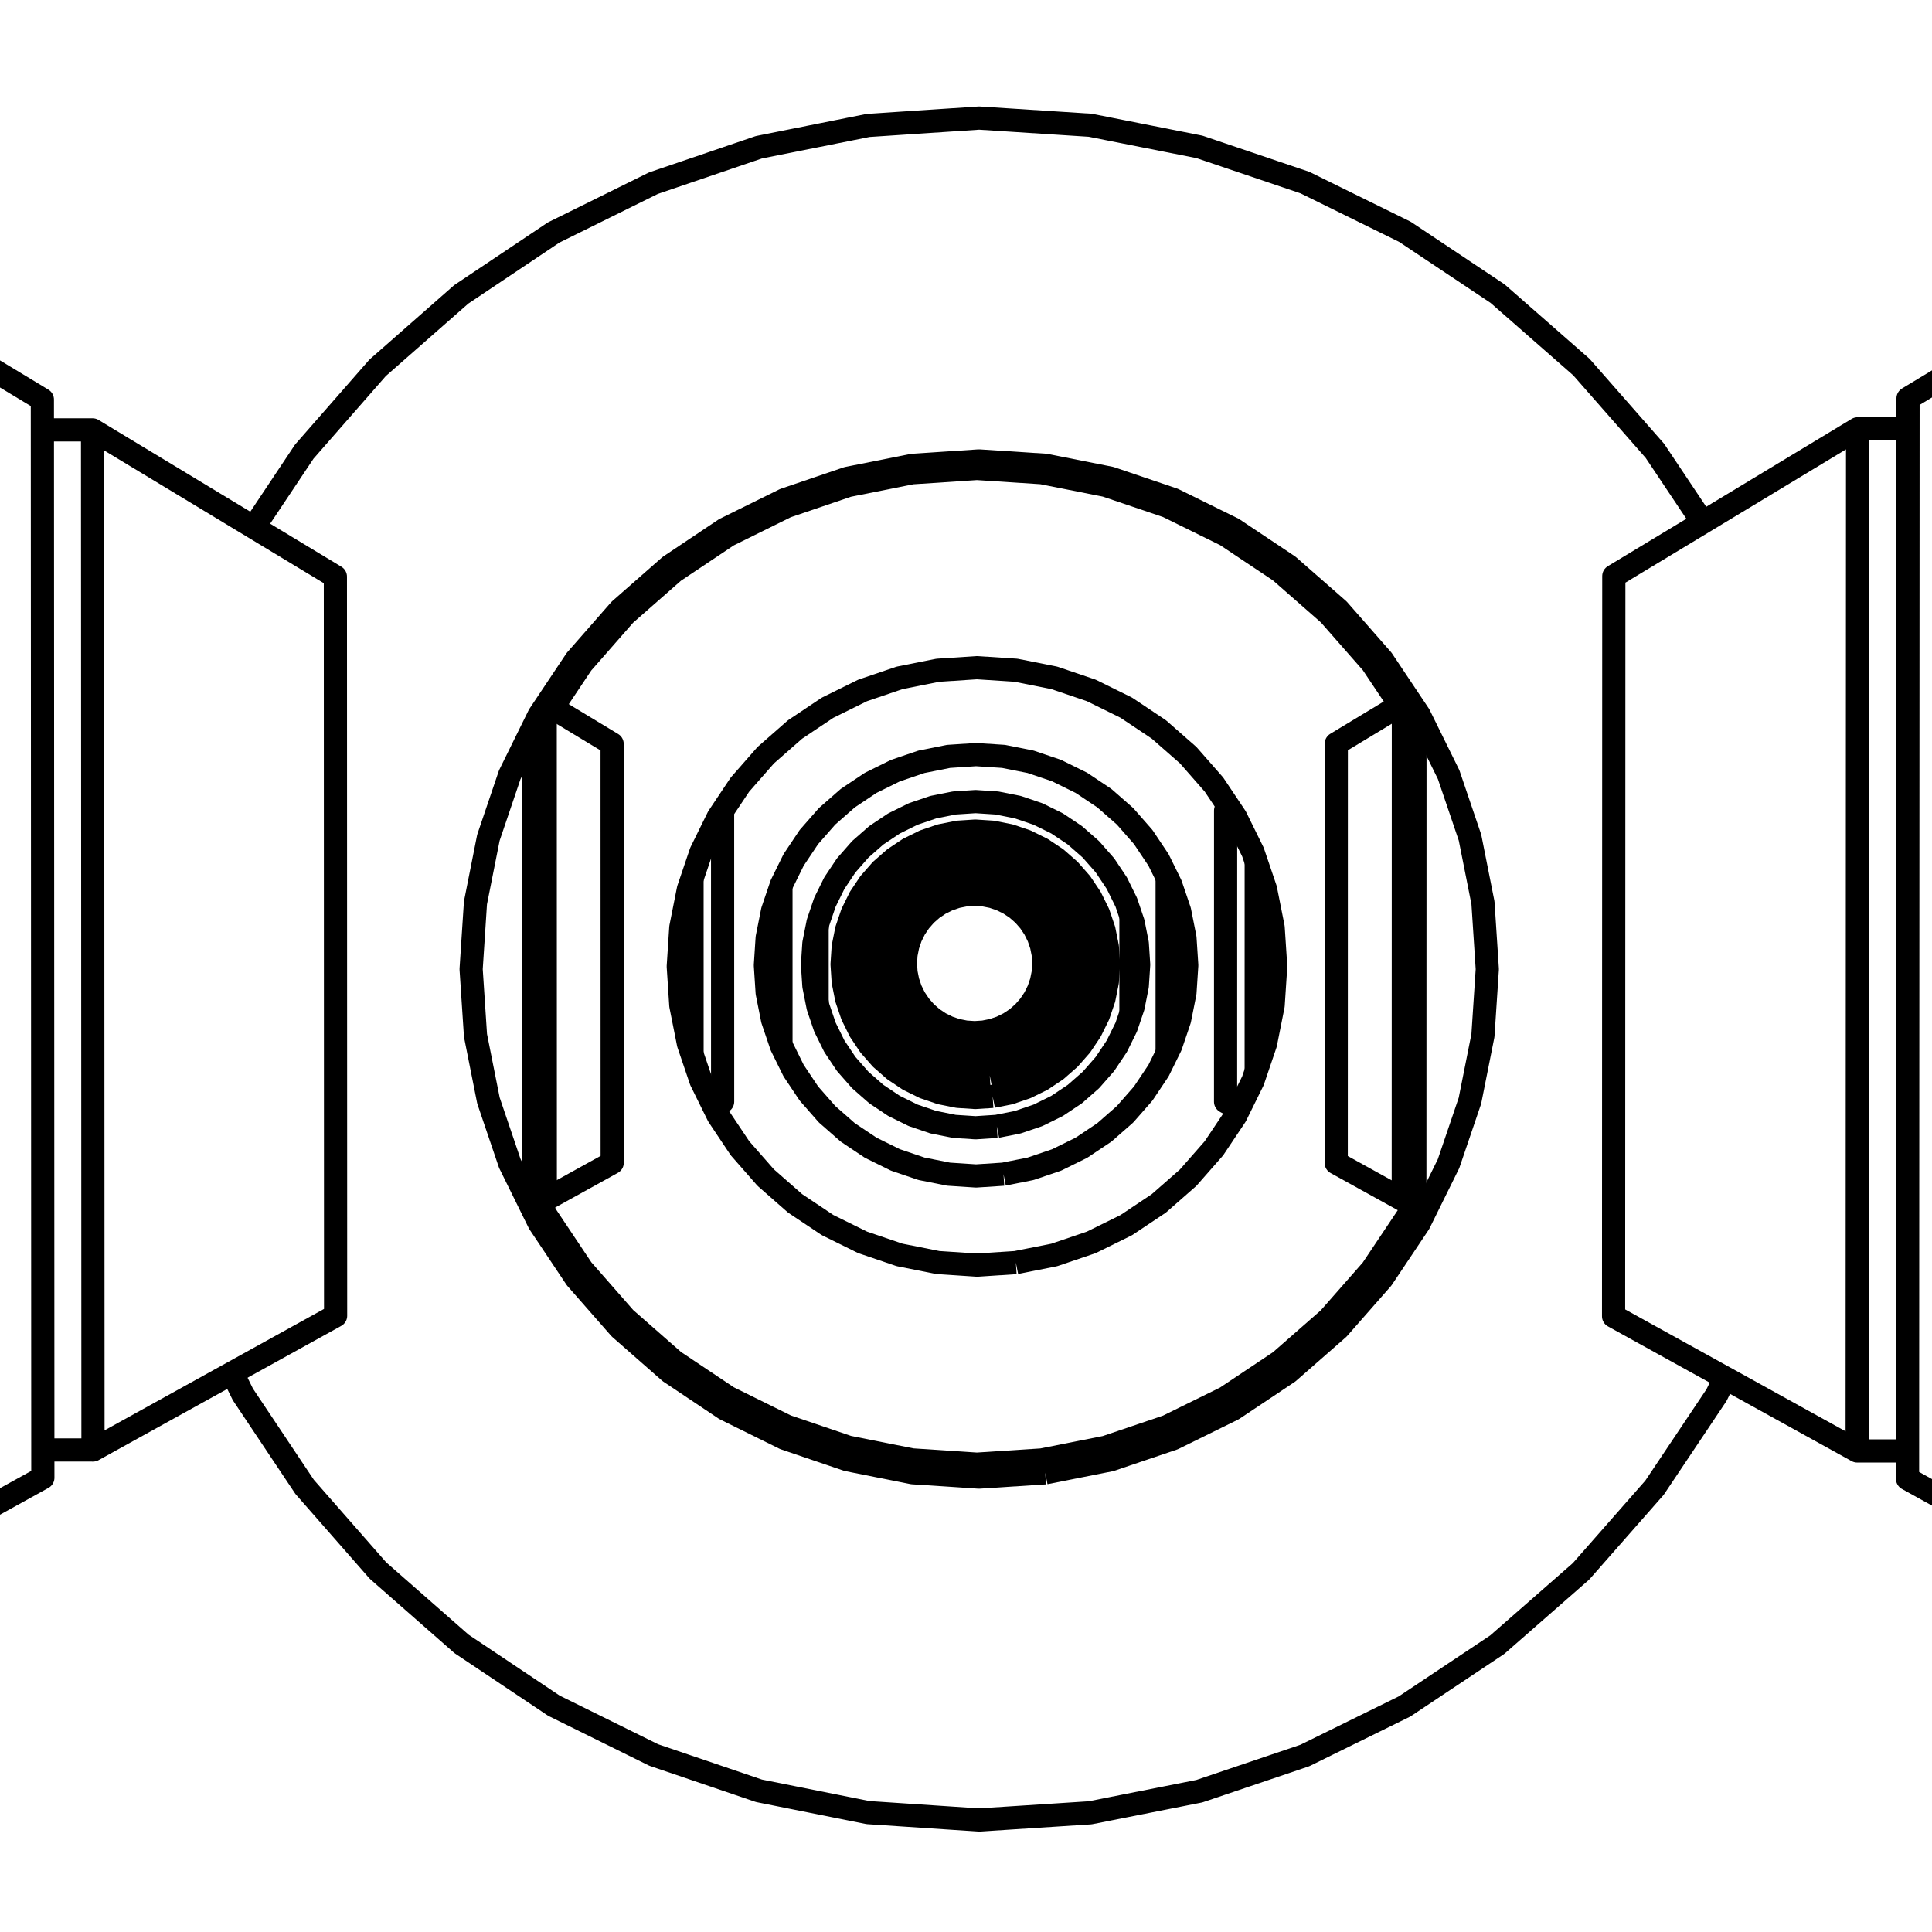 <?xml version='1.0' encoding='ascii'?>
<svg xmlns="http://www.w3.org/2000/svg" version="1.1" width="250" height="250">
    <g id="ViewLayer_LineSet" xmlns:inkscape="http://www.inkscape.org/namespaces/inkscape" inkscape:groupmode="lineset" inkscape:label="ViewLayer_LineSet">
        <g xmlns:inkscape="http://www.inkscape.org/namespaces/inkscape" inkscape:groupmode="layer" id="strokes" inkscape:label="strokes">
            <path fill="none" stroke-width="3.0" stroke-linecap="butt" stroke-opacity="1.0" stroke="rgb(0, 0, 0)" stroke-linejoin="round" d=" M 246.896, 55.489 240.372, 55.493 231.813, 60.663 223.253, 65.833 220.332, 67.598 211.772, 72.768 208.827, 74.547 208.824, 84.547 208.821, 94.547 208.818, 104.547 208.815, 114.547 208.811, 124.547 208.808, 134.547 208.805, 144.547 208.802, 154.547 208.799, 164.547 208.797, 170.324 217.549, 175.164 223.216, 178.298 231.968, 183.137 240.316, 187.753 246.836, 187.757 " />
            <path fill="none" stroke-width="3.0" stroke-linecap="butt" stroke-opacity="1.0" stroke="rgb(0, 0, 0)" stroke-linejoin="round" d=" M 240.316, 187.753 240.321, 177.753 240.325, 167.753 240.329, 157.753 240.333, 147.753 240.337, 137.753 240.342, 127.753 240.346, 117.753 240.350, 107.753 240.354, 97.753 240.359, 87.753 240.363, 77.753 240.367, 67.753 240.371, 57.753 240.372, 55.493 " />
            <path fill="none" stroke-width="3.0" stroke-linecap="butt" stroke-opacity="1.0" stroke="rgb(0, 0, 0)" stroke-linejoin="round" d=" M 5.542, 187.626 12.032, 187.630 20.782, 182.789 29.532, 177.947 30.058, 177.657 38.808, 172.815 43.427, 170.260 43.424, 160.260 43.421, 150.260 43.418, 140.260 43.415, 130.260 43.412, 120.260 43.409, 110.260 43.406, 100.260 43.403, 90.260 43.400, 80.260 43.398, 74.617 34.840, 69.445 32.841, 68.237 24.283, 63.064 15.724, 57.892 11.978, 55.627 5.484, 55.631 " />
            <path fill="none" stroke-width="3.0" stroke-linecap="butt" stroke-opacity="1.0" stroke="rgb(0, 0, 0)" stroke-linejoin="round" d=" M 12.032, 187.630 12.028, 177.630 12.024, 167.630 12.020, 157.630 12.016, 147.630 12.012, 137.630 12.007, 127.630 12.003, 117.630 11.999, 107.630 11.995, 97.630 11.991, 87.630 11.987, 77.630 11.982, 67.630 11.978, 57.630 11.978, 55.627 " />
            <path fill="none" stroke-width="3.0" stroke-linecap="butt" stroke-opacity="1.0" stroke="rgb(0, 0, 0)" stroke-linejoin="round" d=" M -75.351, 235.978 -66.602, 231.137 -57.852, 226.296 -49.102, 221.455 -40.352, 216.613 -31.602, 211.772 -22.852, 206.931 -14.102, 202.090 -5.352, 197.248 3.398, 192.407 5.544, 191.220 5.542, 187.626 5.541, 184.305 5.536, 174.305 5.532, 164.305 5.527, 154.305 5.523, 144.305 5.519, 134.305 5.514, 124.305 5.510, 114.305 5.505, 104.305 5.501, 94.305 5.497, 84.305 5.492, 74.305 5.488, 64.305 5.486, 59.263 5.484, 55.631 5.482, 51.702 -3.076, 46.530 -11.634, 41.357 -20.193, 36.185 -28.751, 31.012 -37.310, 25.840 -45.868, 20.667 -54.426, 15.495 -62.985, 10.323 -71.543, 5.150 -75.523, 2.745 " />
            <path fill="none" stroke-width="3.0" stroke-linecap="butt" stroke-opacity="1.0" stroke="rgb(0, 0, 0)" stroke-linejoin="round" d=" M 328.400, 2.324 319.840, 7.494 311.280, 12.664 302.720, 17.835 294.161, 23.005 285.601, 28.175 277.041, 33.345 268.481, 38.515 259.922, 43.685 251.362, 48.855 246.898, 51.552 246.896, 55.489 246.894, 59.124 246.890, 69.124 246.885, 79.124 246.881, 89.124 246.876, 99.124 246.872, 109.124 246.867, 119.124 246.863, 129.124 246.858, 139.124 246.854, 149.124 246.849, 159.124 246.845, 169.124 246.840, 179.124 246.838, 184.432 246.836, 187.757 246.835, 191.358 255.586, 196.197 264.337, 201.036 273.088, 205.875 281.840, 210.714 290.591, 215.553 299.342, 220.392 308.093, 225.231 316.844, 230.070 325.596, 234.909 328.225, 236.363 " />
            <path fill="none" stroke-width="3.0" stroke-linecap="butt" stroke-opacity="1.0" stroke="rgb(0, 0, 0)" stroke-linejoin="round" d=" M 30.058, 177.657 31.428, 180.436 36.982, 188.752 39.420, 192.402 46.011, 199.922 48.904, 203.223 56.420, 209.820 59.720, 212.717 68.031, 218.277 71.681, 220.719 80.647, 225.147 84.585, 227.093 94.052, 230.314 98.212, 231.730 108.018, 233.689 112.328, 234.550 122.306, 235.214 126.693, 235.505 136.673, 234.861 141.062, 234.577 150.872, 232.636 155.189, 231.782 164.662, 228.578 168.832, 227.167 177.805, 222.753 181.758, 220.809 190.078, 215.262 193.744, 212.818 201.269, 206.232 204.586, 203.328 211.187, 195.816 214.098, 192.503 219.661, 184.193 222.115, 180.527 223.216, 178.298 " />
            <path fill="none" stroke-width="3.0" stroke-linecap="butt" stroke-opacity="1.0" stroke="rgb(0, 0, 0)" stroke-linejoin="round" d=" M 135.253, 190.580 126.673, 191.137 118.094, 190.570 109.663, 188.889 101.524, 186.122 93.816, 182.317 86.671, 177.539 80.210, 171.870 74.544, 165.407 69.770, 158.260 68.772, 156.237 68.691, 156.073 68.284, 155.246 67.470, 153.595 65.969, 150.552 64.140, 145.166 63.206, 142.413 62.473, 138.733 61.528, 133.984 60.964, 125.408 61.524, 116.831 62.467, 112.081 63.198, 108.400 64.132, 105.647 65.958, 100.259 69.055, 93.971 69.162, 93.754 69.757, 92.547 70.548, 91.362 70.708, 91.122 74.529, 85.397 80.195, 78.930 86.656, 73.257 93.803, 68.475 101.514, 64.667 109.656, 61.898 118.091, 60.215 126.674, 59.647 135.258, 60.205 143.696, 61.879 151.844, 64.641 159.563, 68.444 166.718, 73.222 173.189, 78.893 178.864, 85.362 182.628, 90.994 183.094, 91.690 183.646, 92.516 183.976, 93.186 187.452, 100.234 188.027, 101.928 189.696, 106.845 190.217, 108.382 191.895, 116.822 192.456, 125.409 191.891, 133.995 190.209, 142.433 189.687, 143.969 188.016, 148.886 187.440, 150.579 185.689, 154.125 185.120, 155.277 184.712, 156.104 184.362, 156.813 183.631, 158.293 178.848, 165.444 173.173, 171.908 166.702, 177.575 159.548, 182.349 151.832, 186.148 143.688, 188.907 135.253, 190.580 " />
            <path fill="none" stroke-width="3.0" stroke-linecap="butt" stroke-opacity="1.0" stroke="rgb(0, 0, 0)" stroke-linejoin="round" d=" M 220.332, 67.598 214.775, 59.284 214.142, 58.337 207.546, 50.821 204.632, 47.500 197.111, 40.910 193.789, 37.999 185.471, 32.448 181.798, 29.997 172.826, 25.580 168.865, 23.630 159.393, 20.422 155.213, 19.007 145.403, 17.064 141.075, 16.207 131.096, 15.562 126.695, 15.278 116.717, 15.941 112.318, 16.234 102.512, 18.194 98.191, 19.058 88.725, 22.282 84.555, 23.702 75.591, 28.134 71.644, 30.085 63.335, 35.649 59.678, 38.098 52.166, 44.699 48.861, 47.602 42.274, 55.127 39.378, 58.436 33.829, 66.755 32.841, 68.237 " />
            <path fill="none" stroke-width="3.0" stroke-linecap="butt" stroke-opacity="1.0" stroke="rgb(0, 0, 0)" stroke-linejoin="round" d=" M 69.662, 155.247 70.649, 157.249 75.327, 164.252 80.879, 170.585 87.210, 176.140 94.212, 180.822 101.765, 184.550 109.740, 187.261 118.001, 188.909 126.407, 189.464 134.815, 188.918 143.080, 187.279 151.061, 184.575 158.621, 180.853 165.631, 176.175 171.971, 170.621 177.533, 164.287 182.219, 157.280 183.080, 155.538 " />
            <path fill="none" stroke-width="3.0" stroke-linecap="butt" stroke-opacity="1.0" stroke="rgb(0, 0, 0)" stroke-linejoin="round" d=" M 131.452, 163.376 126.408, 163.705 121.363, 163.373 116.406, 162.385 111.619, 160.759 107.086, 158.522 102.884, 155.713 99.084, 152.380 95.752, 148.580 92.945, 144.377 92.358, 143.187 92.044, 142.551 90.709, 139.844 89.743, 136.997 89.551, 136.432 89.084, 135.058 88.911, 134.185 88.098, 130.101 87.767, 125.057 88.097, 120.013 88.908, 115.928 89.082, 115.056 89.548, 113.682 89.740, 113.117 90.706, 110.269 92.116, 107.406 92.590, 106.444 92.717, 106.187 92.940, 105.735 93.498, 104.899 93.500, 104.897 95.747, 101.531 99.079, 97.729 102.879, 94.394 107.082, 91.584 111.616, 89.346 116.403, 87.719 121.362, 86.731 126.408, 86.399 131.454, 86.728 136.415, 87.713 141.204, 89.337 145.740, 91.573 149.946, 94.382 153.749, 97.716 157.085, 101.519 159.123, 104.568 159.336, 104.888 159.895, 105.724 162.132, 110.260 162.361, 110.935 162.555, 111.508 163.196, 113.395 163.758, 115.050 164.744, 120.011 165.074, 125.058 164.743, 130.104 163.755, 135.065 163.193, 136.719 162.552, 138.606 162.357, 139.178 162.128, 139.853 160.792, 142.561 160.319, 143.518 159.890, 144.388 157.079, 148.592 153.744, 152.393 149.941, 155.726 145.735, 158.534 141.200, 160.768 136.411, 162.392 131.452, 163.376 " />
            <path fill="none" stroke-width="3.0" stroke-linecap="butt" stroke-opacity="1.0" stroke="rgb(0, 0, 0)" stroke-linejoin="round" d=" M 181.177, 91.247 177.548, 85.817 171.987, 79.479 165.647, 73.921 158.635, 69.239 151.072, 65.514 143.088, 62.807 134.820, 61.167 126.408, 60.620 117.998, 61.176 109.733, 62.825 101.754, 65.538 94.199, 69.270 87.196, 73.955 80.864, 79.514 75.313, 85.851 71.482, 91.590 " />
            <path fill="none" stroke-width="3.0" stroke-linecap="butt" stroke-opacity="1.0" stroke="rgb(0, 0, 0)" stroke-linejoin="round" d=" M 183.094, 91.690 183.093, 93.664 183.093, 94.571 183.091, 104.571 183.089, 114.571 183.086, 124.571 183.084, 134.571 183.082, 144.571 183.080, 152.833 183.080, 155.277 183.080, 155.538 183.080, 156.104 184.362, 156.813 " />
            <path fill="none" stroke-width="3.0" stroke-linecap="butt" stroke-opacity="1.0" stroke="rgb(0, 0, 0)" stroke-linejoin="round" d=" M 68.772, 156.237 69.068, 156.073 69.068, 155.247 69.068, 154.042 69.067, 152.803 69.065, 142.803 69.063, 132.803 69.061, 122.803 69.059, 112.803 69.057, 102.803 69.056, 96.066 69.055, 93.971 " />
            <path fill="none" stroke-width="3.0" stroke-linecap="butt" stroke-opacity="1.0" stroke="rgb(0, 0, 0)" stroke-linejoin="round" d=" M 69.068, 155.247 69.662, 155.247 70.561, 155.247 79.218, 150.457 79.217, 147.993 79.217, 147.770 79.215, 137.770 79.214, 127.770 79.212, 117.770 79.210, 107.770 79.209, 99.196 79.209, 98.953 79.209, 96.260 71.482, 91.590 70.708, 91.122 " />
            <path fill="none" stroke-width="3.0" stroke-linecap="butt" stroke-opacity="1.0" stroke="rgb(0, 0, 0)" stroke-linejoin="round" d=" M 70.561, 155.247 70.559, 145.247 70.557, 135.247 70.555, 125.247 70.553, 115.247 70.551, 105.247 70.549, 95.247 70.548, 93.036 70.548, 91.362 " />
            <path fill="none" stroke-width="3.0" stroke-linecap="butt" stroke-opacity="1.0" stroke="rgb(0, 0, 0)" stroke-linejoin="round" d=" M 182.628, 90.994 181.597, 90.994 181.177, 91.247 172.916, 96.237 172.915, 98.933 172.915, 99.174 172.913, 109.174 172.912, 119.174 172.910, 129.174 172.908, 139.174 172.906, 147.790 172.906, 148.011 172.906, 150.478 181.583, 155.276 183.080, 155.277 " />
            <path fill="none" stroke-width="3.0" stroke-linecap="butt" stroke-opacity="1.0" stroke="rgb(0, 0, 0)" stroke-linejoin="round" d=" M 181.583, 155.276 181.585, 145.276 181.588, 135.276 181.590, 125.276 181.592, 115.276 181.594, 105.276 181.596, 95.276 181.597, 91.875 181.597, 90.994 " />
            <path fill="none" stroke-width="3.0" stroke-linecap="butt" stroke-opacity="1.0" stroke="rgb(0, 0, 0)" stroke-linejoin="round" d=" M 129.854, 151.937 126.296, 152.169 122.738, 151.935 119.241, 151.238 115.865, 150.092 112.668, 148.514 109.704, 146.533 107.024, 144.182 104.673, 141.502 102.693, 138.537 102.274, 137.688 101.799, 136.725 101.490, 136.099 101.116, 135.340 101.057, 135.165 99.970, 131.964 99.548, 129.842 99.274, 128.467 99.041, 124.910 99.273, 121.352 99.547, 119.977 99.969, 117.855 101.055, 114.654 101.114, 114.479 101.488, 113.720 101.740, 113.208 102.293, 112.087 102.444, 111.781 102.632, 111.400 102.690, 111.281 102.702, 111.264 103.085, 110.690 104.671, 108.316 107.021, 105.635 109.701, 103.283 112.666, 101.301 115.864, 99.723 119.240, 98.576 122.738, 97.879 126.296, 97.645 129.855, 97.878 133.353, 98.573 136.731, 99.719 139.930, 101.296 142.896, 103.277 145.578, 105.628 147.930, 108.310 149.367, 110.461 149.789, 111.092 149.900, 111.258 149.912, 111.276 149.971, 111.395 150.049, 111.553 150.341, 112.146 150.594, 112.659 151.029, 113.542 151.489, 114.475 152.538, 117.564 152.636, 117.852 153.300, 121.194 153.332, 121.351 153.565, 124.910 153.331, 128.469 153.300, 128.626 152.634, 131.967 152.537, 132.255 151.487, 135.344 151.027, 136.277 150.762, 136.815 150.328, 137.694 149.909, 138.543 147.927, 141.508 145.575, 144.189 142.893, 146.539 139.927, 148.520 136.729, 150.096 133.352, 151.242 129.854, 151.937 " />
            <path fill="none" stroke-width="3.0" stroke-linecap="butt" stroke-opacity="1.0" stroke="rgb(0, 0, 0)" stroke-linejoin="round" d=" M 159.123, 104.568 158.593, 104.888 158.593, 106.177 158.593, 106.928 158.593, 111.067 158.591, 121.067 158.590, 131.067 158.589, 138.592 158.589, 140.694 158.589, 141.381 158.589, 142.561 160.319, 143.518 " />
            <path fill="none" stroke-width="3.0" stroke-linecap="butt" stroke-opacity="1.0" stroke="rgb(0, 0, 0)" stroke-linejoin="round" d=" M 92.358, 143.187 93.507, 142.551 93.507, 141.372 93.507, 140.684 93.507, 137.559 93.505, 127.559 93.504, 117.559 93.504, 112.100 93.503, 106.939 93.503, 106.187 93.503, 104.899 93.500, 104.897 " />
            <path fill="none" stroke-width="3.0" stroke-linecap="butt" stroke-opacity="1.0" stroke="rgb(0, 0, 0)" stroke-linejoin="round" d=" M 128.990, 145.751 126.236, 145.931 123.482, 145.750 120.775, 145.211 118.161, 144.323 115.686, 143.102 113.392, 141.569 111.317, 139.749 109.497, 137.674 107.964, 135.379 107.644, 134.729 107.609, 134.660 107.567, 134.574 107.286, 134.003 106.979, 133.382 106.744, 132.904 106.585, 132.437 105.856, 130.291 105.829, 130.155 105.734, 129.677 105.655, 129.279 105.318, 127.584 105.137, 124.830 105.317, 122.076 105.654, 120.381 105.734, 119.983 105.829, 119.505 105.856, 119.369 105.865, 119.341 106.584, 117.222 106.742, 116.756 106.978, 116.277 107.642, 114.931 107.768, 114.676 107.772, 114.667 107.807, 114.597 107.924, 114.359 107.963, 114.280 107.991, 114.238 108.268, 113.823 109.496, 111.985 111.315, 109.910 113.390, 108.089 115.685, 106.555 118.160, 105.334 120.774, 104.446 123.481, 103.907 126.216, 103.727 126.236, 103.726 128.991, 103.906 131.698, 104.444 134.313, 105.331 136.789, 106.552 139.085, 108.086 141.160, 109.906 142.981, 111.981 144.093, 113.646 144.151, 113.733 144.307, 113.967 144.486, 114.234 144.515, 114.277 145.097, 115.457 145.493, 116.260 145.736, 116.753 146.248, 118.261 146.344, 118.545 146.422, 118.775 146.623, 119.367 147.162, 122.075 147.342, 124.830 147.161, 127.585 146.622, 130.293 146.421, 130.885 146.343, 131.115 146.247, 131.399 145.735, 132.907 145.491, 133.400 145.173, 134.045 144.911, 134.577 144.868, 134.663 144.748, 134.907 144.513, 135.383 142.979, 137.678 141.159, 139.753 139.083, 141.573 136.787, 143.106 134.311, 144.326 131.697, 145.213 128.990, 145.751 " />
            <path fill="none" stroke-width="3.0" stroke-linecap="butt" stroke-opacity="1.0" stroke="rgb(0, 0, 0)" stroke-linejoin="round" d=" M 128.071, 139.171 126.172, 139.295 124.273, 139.170 122.406, 138.799 120.604, 138.187 118.897, 137.345 117.315, 136.288 115.884, 135.033 114.629, 133.602 113.572, 132.020 113.327, 131.523 113.189, 131.243 113.170, 131.205 113.063, 130.987 113.062, 130.986 112.730, 130.313 112.623, 129.996 112.546, 129.771 112.476, 129.565 112.389, 129.307 112.119, 128.511 111.980, 127.815 111.747, 126.644 111.739, 126.518 111.623, 124.745 111.739, 122.973 111.747, 122.846 111.980, 121.675 112.118, 120.980 112.389, 120.183 112.476, 119.926 112.546, 119.720 112.622, 119.494 112.730, 119.177 113.062, 118.504 113.139, 118.348 113.437, 117.743 113.520, 117.575 113.572, 117.471 113.689, 117.295 113.717, 117.253 113.782, 117.155 114.629, 115.888 115.883, 114.457 117.314, 113.202 118.897, 112.144 120.603, 111.302 122.406, 110.690 124.272, 110.319 126.172, 110.194 128.071, 110.318 129.938, 110.689 131.741, 111.301 133.448, 112.143 135.031, 113.200 136.462, 114.455 137.717, 115.886 138.484, 117.034 138.630, 117.252 138.631, 117.254 138.657, 117.293 138.775, 117.469 138.826, 117.573 138.929, 117.783 139.007, 117.940 139.446, 118.831 139.523, 118.986 139.594, 119.130 139.617, 119.176 139.681, 119.366 140.089, 120.569 140.229, 120.979 140.332, 121.497 140.509, 122.387 140.600, 122.846 140.724, 124.745 140.600, 126.645 140.508, 127.103 140.331, 127.993 140.228, 128.512 140.089, 128.922 139.681, 130.124 139.616, 130.314 139.593, 130.361 139.522, 130.504 139.446, 130.660 139.229, 131.099 139.176, 131.206 139.157, 131.244 139.019, 131.525 139.007, 131.550 138.774, 132.021 137.716, 133.604 136.461, 135.035 135.030, 136.289 133.447, 137.347 131.740, 138.188 129.938, 138.800 128.071, 139.171 " />
            <path fill="none" stroke-width="3.0" stroke-linecap="butt" stroke-opacity="1.0" stroke="rgb(0, 0, 0)" stroke-linejoin="round" d=" M 128.448, 141.868 126.198, 142.015 123.948, 141.867 121.737, 141.427 119.603, 140.702 117.581, 139.705 115.707, 138.452 114.012, 136.966 112.526, 135.271 111.274, 133.396 111.012, 132.866 110.937, 132.714 110.813, 132.463 110.670, 132.173 110.523, 131.874 110.408, 131.642 110.277, 131.375 110.085, 130.811 109.578, 129.318 109.552, 129.240 109.550, 129.230 109.112, 127.029 108.965, 124.780 109.112, 122.531 109.550, 120.330 109.552, 120.320 109.578, 120.242 110.085, 118.749 110.276, 118.185 110.408, 117.918 110.522, 117.686 110.810, 117.103 110.907, 116.905 111.117, 116.479 111.173, 116.366 111.199, 116.313 111.273, 116.163 111.284, 116.146 111.435, 115.920 112.525, 114.288 114.011, 112.593 115.706, 111.106 117.580, 109.854 119.602, 108.856 121.737, 108.131 123.948, 107.691 126.198, 107.543 128.448, 107.690 130.660, 108.130 132.795, 108.854 134.817, 109.852 136.692, 111.104 138.387, 112.591 139.874, 114.286 140.787, 115.651 140.965, 115.918 141.127, 116.161 141.201, 116.311 141.261, 116.432 141.550, 117.018 141.664, 117.250 141.987, 117.904 142.124, 118.183 142.494, 119.272 142.523, 119.358 142.849, 120.318 143.119, 121.673 143.289, 122.530 143.345, 123.387 143.436, 124.780 143.345, 126.173 143.289, 127.030 143.118, 127.887 142.849, 129.242 142.523, 130.202 142.493, 130.288 142.124, 131.377 141.986, 131.656 141.665, 132.306 141.663, 132.310 141.587, 132.465 141.549, 132.542 141.463, 132.717 141.318, 133.011 141.126, 133.399 139.873, 135.273 138.386, 136.968 136.691, 138.455 134.816, 139.707 132.794, 140.704 130.659, 141.428 128.448, 141.868 " />
            <path fill="none" stroke-width="3.0" stroke-linecap="butt" stroke-opacity="1.0" stroke="rgb(0, 0, 0)" stroke-linejoin="round" d=" M 127.797, 137.209 126.153, 137.316 124.508, 137.208 122.892, 136.887 121.332, 136.357 119.855, 135.628 118.485, 134.713 117.246, 133.626 116.160, 132.388 115.244, 131.018 115.053, 130.630 115.022, 130.568 115.007, 130.537 114.905, 130.329 114.757, 130.030 114.516, 129.540 114.477, 129.424 114.389, 129.167 114.014, 128.061 113.986, 127.980 113.970, 127.898 113.945, 127.773 113.908, 127.587 113.665, 126.364 113.557, 124.720 113.665, 123.076 113.908, 121.853 113.945, 121.666 113.970, 121.542 113.986, 121.460 114.013, 121.379 114.389, 120.272 114.476, 120.015 114.515, 119.900 114.757, 119.410 115.165, 118.582 115.221, 118.469 115.244, 118.422 115.358, 118.252 115.426, 118.149 116.159, 117.052 117.246, 115.813 118.484, 114.726 119.854, 113.811 121.332, 113.082 122.892, 112.552 124.508, 112.230 126.153, 112.122 127.797, 112.230 129.413, 112.551 130.974, 113.081 132.452, 113.810 133.822, 114.725 135.061, 115.812 136.148, 117.051 136.812, 118.044 136.846, 118.096 136.902, 118.179 136.950, 118.251 137.063, 118.421 137.311, 118.922 137.591, 119.492 137.678, 119.667 137.792, 119.899 138.055, 120.672 138.098, 120.799 138.123, 120.875 138.160, 120.982 138.322, 121.459 138.616, 122.937 138.631, 123.014 138.643, 123.076 138.751, 124.720 138.643, 126.364 138.631, 126.426 138.615, 126.503 138.322, 127.981 138.159, 128.458 138.123, 128.565 138.097, 128.640 138.054, 128.768 137.792, 129.541 137.678, 129.772 137.591, 129.948 137.403, 130.330 137.310, 130.518 137.300, 130.538 137.285, 130.569 137.203, 130.735 137.063, 131.019 136.147, 132.389 135.060, 133.628 133.821, 134.714 132.451, 135.629 130.973, 136.358 129.413, 136.888 127.797, 137.209 " />
            <path fill="none" stroke-width="3.0" stroke-linecap="butt" stroke-opacity="1.0" stroke="rgb(0, 0, 0)" stroke-linejoin="round" d=" M 127.587, 135.705 126.138, 135.800 124.689, 135.705 123.265, 135.422 121.890, 134.955 120.588, 134.313 119.381, 133.506 118.290, 132.549 117.333, 131.457 116.526, 130.250 115.884, 128.948 115.597, 128.102 115.417, 127.573 115.221, 126.586 115.165, 126.307 115.134, 126.149 115.039, 124.701 115.134, 123.252 115.165, 123.094 115.221, 122.815 115.417, 121.828 115.597, 121.299 115.884, 120.453 116.526, 119.151 117.332, 117.944 118.289, 116.852 119.381, 115.895 120.588, 115.088 121.890, 114.446 123.265, 113.979 124.689, 113.695 126.138, 113.600 127.587, 113.695 129.011, 113.978 130.386, 114.445 131.688, 115.087 132.896, 115.894 133.988, 116.851 134.945, 117.943 135.752, 119.150 136.394, 120.452 136.470, 120.676 136.846, 121.784 136.861, 121.827 136.902, 122.033 137.144, 123.252 137.239, 124.701 137.144, 126.150 136.901, 127.368 136.861, 127.574 136.846, 127.617 136.470, 128.725 136.394, 128.949 135.751, 130.251 134.945, 131.458 133.987, 132.550 132.895, 133.507 131.688, 134.314 130.386, 134.956 129.011, 135.422 127.587, 135.705 " />
            <path fill="none" stroke-width="3.0" stroke-linecap="butt" stroke-opacity="1.0" stroke="rgb(0, 0, 0)" stroke-linejoin="round" d=" M 127.286, 133.551 126.117, 133.627 124.948, 133.551 123.799, 133.322 122.690, 132.946 121.640, 132.427 120.666, 131.777 119.785, 131.004 119.013, 130.124 118.362, 129.150 117.844, 128.099 117.468, 126.990 117.239, 125.842 117.163, 124.673 117.239, 123.504 117.468, 122.355 117.844, 121.246 118.362, 120.196 119.013, 119.222 119.785, 118.341 120.666, 117.568 121.639, 116.918 122.690, 116.399 123.799, 116.023 124.948, 115.794 126.117, 115.718 127.286, 115.794 128.435, 116.023 129.544, 116.399 130.595, 116.917 131.569, 117.568 132.450, 118.340 133.222, 119.221 133.873, 120.195 134.391, 121.246 134.768, 122.355 134.996, 123.504 135.073, 124.673 134.996, 125.842 134.767, 126.991 134.391, 128.100 133.873, 129.151 133.222, 130.124 132.449, 131.005 131.568, 131.777 130.594, 132.428 129.544, 132.946 128.435, 133.323 127.286, 133.551 " />
            <path fill="none" stroke-width="3.0" stroke-linecap="butt" stroke-opacity="1.0" stroke="rgb(0, 0, 0)" stroke-linejoin="round" d=" M 127.419, 134.505 126.126, 134.589 124.833, 134.504 123.563, 134.252 122.336, 133.835 121.174, 133.262 120.097, 132.542 119.123, 131.688 118.269, 130.714 117.549, 129.637 116.976, 128.475 116.560, 127.248 116.307, 125.978 116.222, 124.685 116.307, 123.392 116.560, 122.122 116.976, 120.895 117.549, 119.733 118.269, 118.656 119.123, 117.682 120.097, 116.827 121.174, 116.108 122.336, 115.534 123.563, 115.118 124.833, 114.865 126.126, 114.780 127.419, 114.865 128.690, 115.117 129.917, 115.534 131.079, 116.107 132.156, 116.827 133.130, 117.681 133.985, 118.655 134.705, 119.732 135.278, 120.894 135.694, 122.121 135.947, 123.392 136.032, 124.685 135.947, 125.978 135.694, 127.249 135.277, 128.476 134.704, 129.638 133.984, 130.715 133.130, 131.689 132.156, 132.543 131.079, 133.263 129.917, 133.836 128.690, 134.252 127.419, 134.505 " />
            <path fill="none" stroke-width="3.0" stroke-linecap="butt" stroke-opacity="1.0" stroke="rgb(0, 0, 0)" stroke-linejoin="round" d=" M 88.911, 134.185 88.910, 124.185 88.908, 115.928 " />
            <path fill="none" stroke-width="3.0" stroke-linecap="butt" stroke-opacity="1.0" stroke="rgb(0, 0, 0)" stroke-linejoin="round" d=" M 89.551, 136.432 89.550, 126.432 89.548, 116.432 89.548, 113.682 " />
            <path fill="none" stroke-width="3.0" stroke-linecap="butt" stroke-opacity="1.0" stroke="rgb(0, 0, 0)" stroke-linejoin="round" d=" M 101.057, 135.165 101.056, 125.165 101.055, 115.165 101.055, 114.654 " />
            <path fill="none" stroke-width="3.0" stroke-linecap="butt" stroke-opacity="1.0" stroke="rgb(0, 0, 0)" stroke-linejoin="round" d=" M 105.734, 129.677 105.734, 129.436 105.734, 120.003 105.734, 119.983 " />
            <path fill="none" stroke-width="3.0" stroke-linecap="butt" stroke-opacity="1.0" stroke="rgb(0, 0, 0)" stroke-linejoin="round" d=" M 143.119, 121.673 143.118, 127.887 " />
            <path fill="none" stroke-width="3.0" stroke-linecap="butt" stroke-opacity="1.0" stroke="rgb(0, 0, 0)" stroke-linejoin="round" d=" M 146.344, 118.545 146.344, 119.014 146.343, 129.014 146.343, 130.426 146.343, 131.115 " />
            <path fill="none" stroke-width="3.0" stroke-linecap="butt" stroke-opacity="1.0" stroke="rgb(0, 0, 0)" stroke-linejoin="round" d=" M 151.029, 113.542 151.028, 123.542 151.027, 133.542 151.027, 136.277 " />
            <path fill="none" stroke-width="3.0" stroke-linecap="butt" stroke-opacity="1.0" stroke="rgb(0, 0, 0)" stroke-linejoin="round" d=" M 153.300, 128.626 153.300, 121.194 " />
            <path fill="none" stroke-width="3.0" stroke-linecap="butt" stroke-opacity="1.0" stroke="rgb(0, 0, 0)" stroke-linejoin="round" d=" M 162.552, 138.606 162.553, 128.606 162.555, 118.606 162.555, 111.508 " />
            <path fill="none" stroke-width="3.0" stroke-linecap="butt" stroke-opacity="1.0" stroke="rgb(0, 0, 0)" stroke-linejoin="round" d=" M 163.196, 113.395 163.195, 123.395 163.193, 133.395 163.193, 136.719 " />
        </g>
    </g>
</svg>

